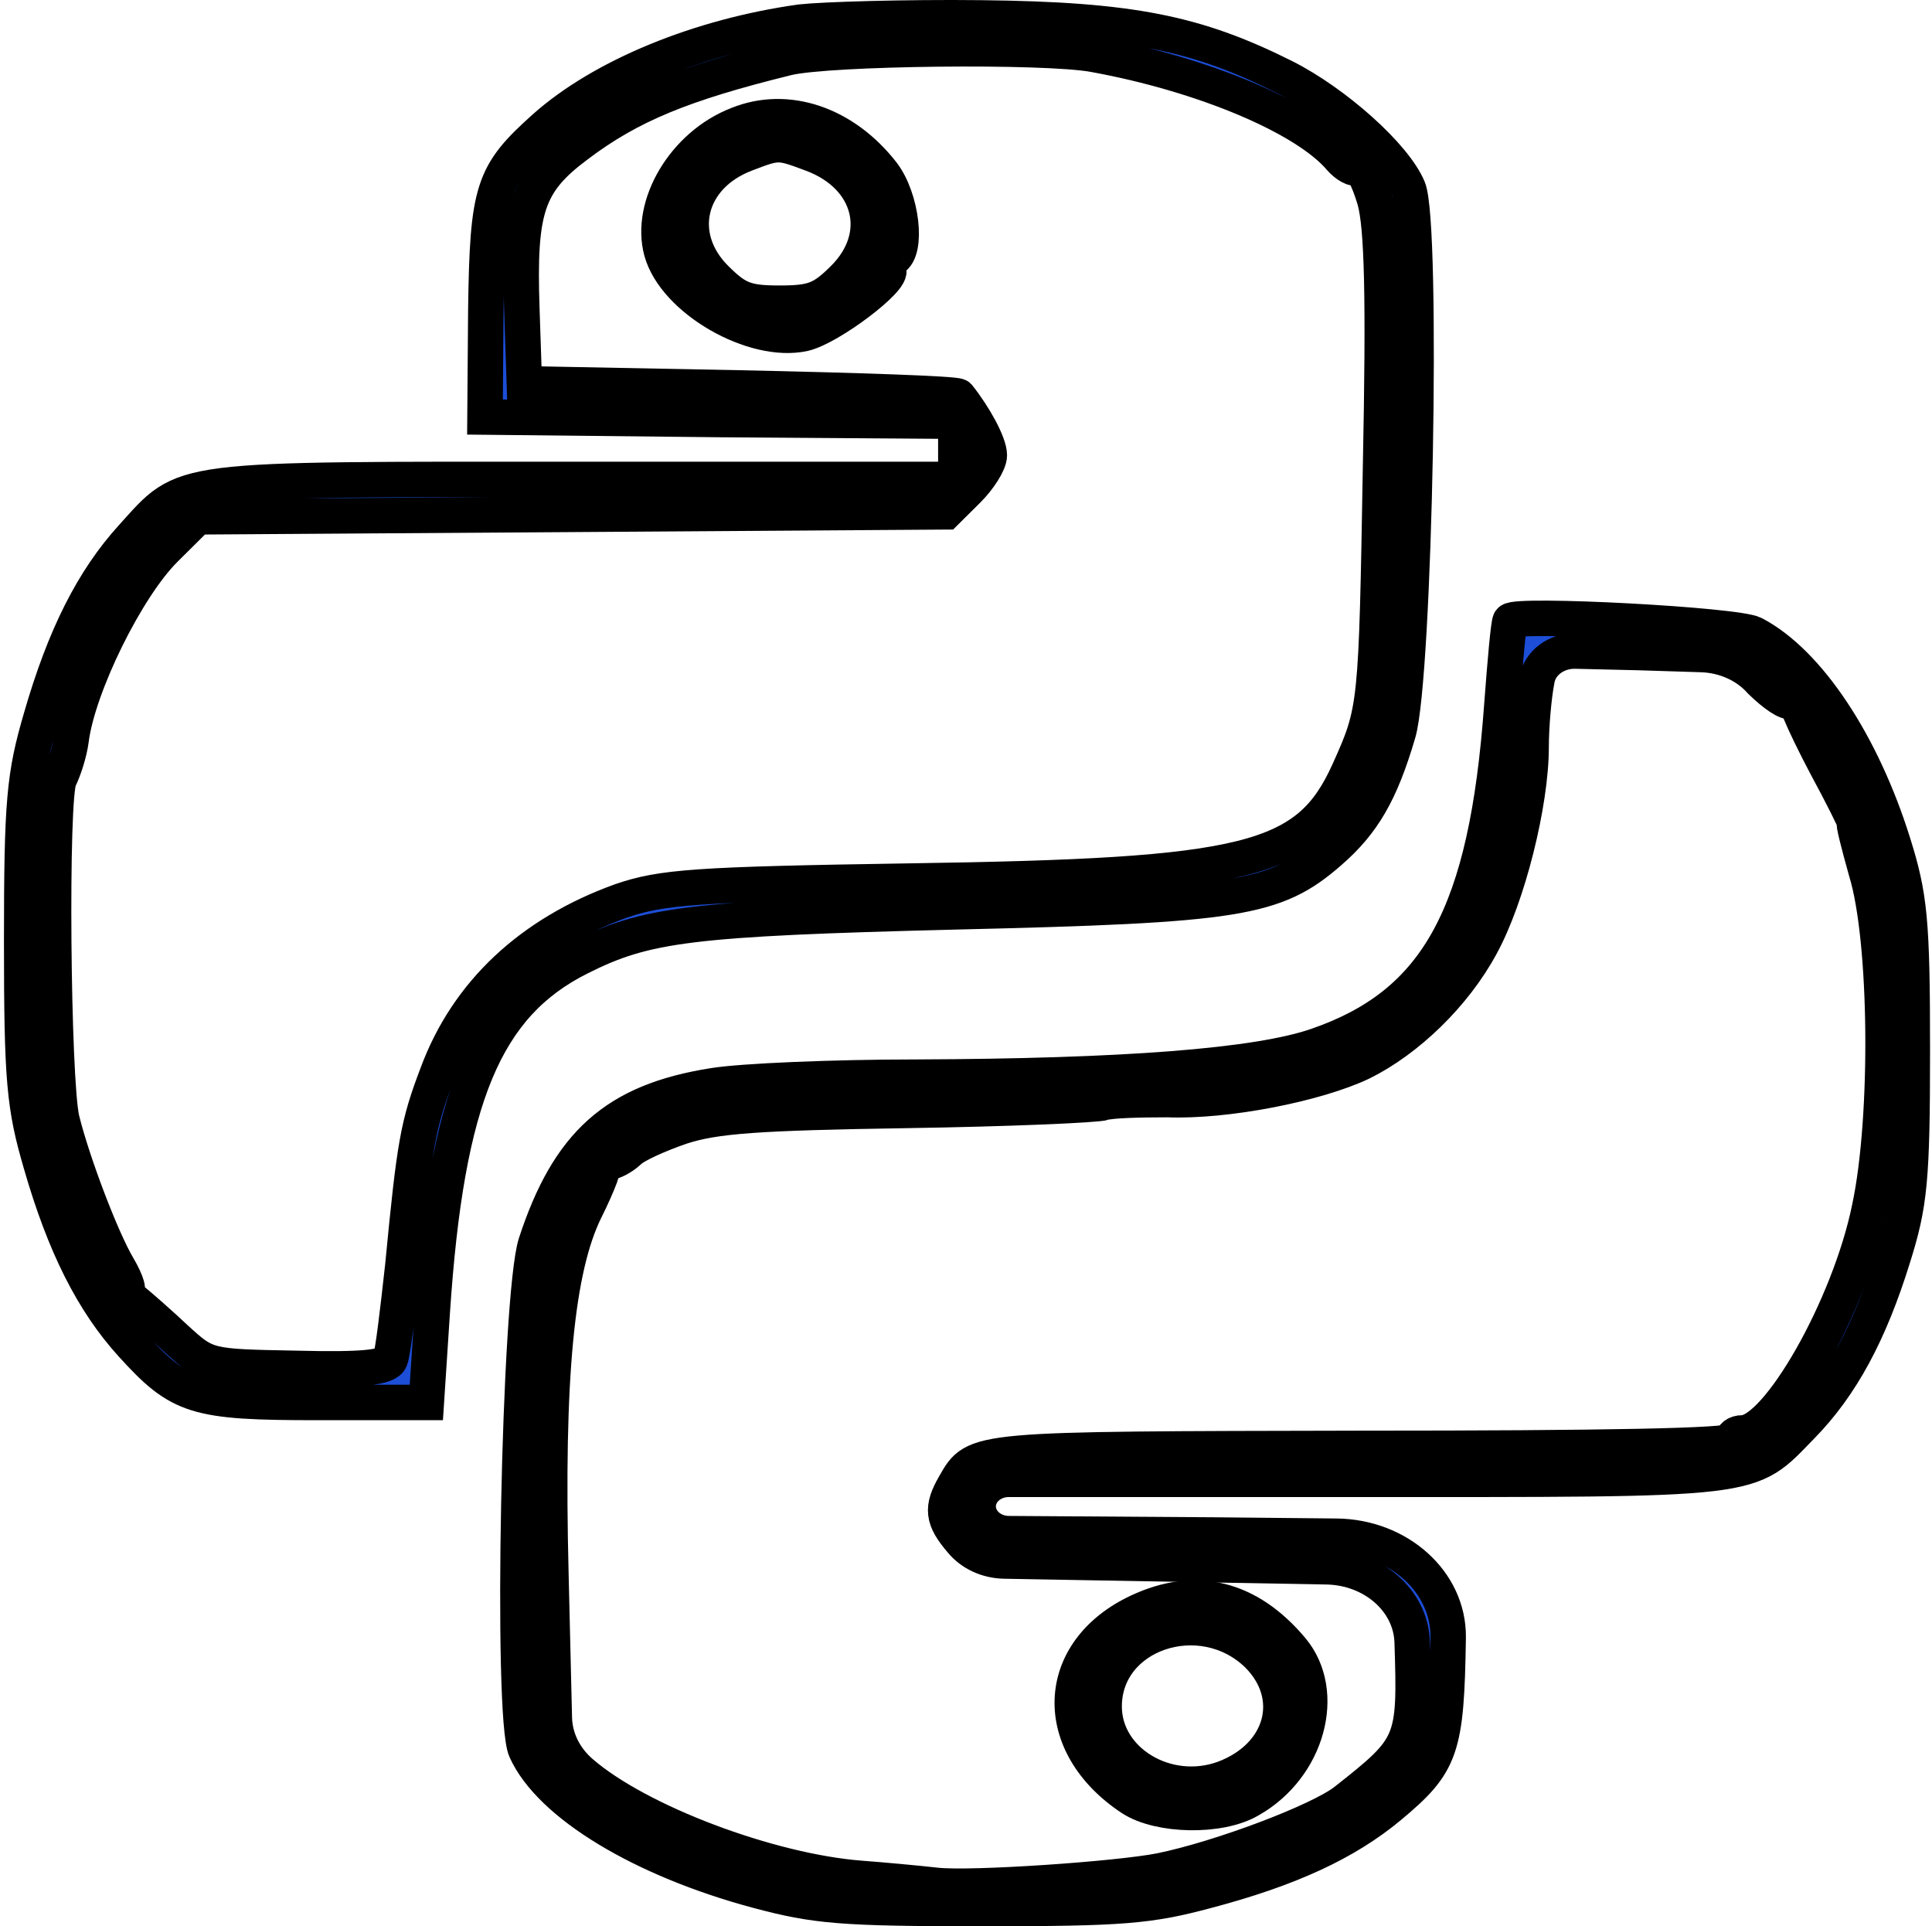 <svg width="327" height="326" viewBox="0 0 327 326" fill="none" xmlns="http://www.w3.org/2000/svg">
<path d="M135.545 3.731C118.387 6.124 101.938 12.879 92.154 21.605C83.362 29.486 82.511 32.019 82.228 52.426L82.086 70.581L121.932 71.003L161.778 71.284V81.136H98.677C28.485 81.136 31.605 80.714 22.388 90.847C15.723 98.165 10.902 107.735 6.931 121.527C4.095 131.238 3.67 135.601 3.67 159.245C3.67 182.888 4.095 187.251 6.931 196.962C10.902 210.754 15.723 220.324 22.388 227.642C30.47 236.509 33.023 237.353 53.726 237.353H72.16L73.153 222.153C75.563 185.703 82.086 170.081 98.11 162.059C109.312 156.43 116.686 155.445 161.778 154.319C209.565 153.193 215.805 152.208 225.022 144.186C230.694 139.26 233.672 134.193 236.649 124.061C239.485 114.49 240.903 37.93 238.351 31.878C236.082 26.39 226.014 17.383 217.364 13.02C202.475 5.561 191.415 3.309 166.032 3.028C153.128 2.887 139.374 3.309 135.545 3.731ZM185.176 9.22C203.752 12.598 221.051 19.916 226.865 26.812C227.858 27.938 229.276 28.782 229.843 28.36C230.41 27.938 231.686 30.471 232.679 33.849C233.955 38.352 234.239 50.596 233.672 78.603C232.963 119.838 232.963 120.12 228.283 130.534C221.335 145.875 211.409 148.267 153.979 149.112C117.678 149.674 112.006 150.097 105.058 152.489C89.885 157.978 79.108 167.97 74.003 181.762C70.742 190.347 70.175 193.443 68.189 214.132C67.339 221.872 66.488 229.05 66.062 230.035C65.495 231.442 61.525 231.864 50.181 231.583C35.008 231.301 35.008 231.301 29.761 226.516C26.925 223.842 23.38 220.746 21.962 219.62C20.402 218.354 20.119 217.791 21.111 218.354C21.962 218.776 21.537 217.087 19.977 214.413C17.283 209.909 12.32 196.962 10.476 189.503C8.917 183.029 8.491 134.616 10.051 131.801C10.76 130.394 11.753 127.438 12.036 125.186C13.171 116.179 21.395 99.432 27.918 92.958L33.448 87.469L160.077 86.625L163.764 82.966C165.749 80.995 167.45 78.321 167.45 77.055C167.45 75.084 164.898 70.44 162.204 67.062C161.778 66.64 145.188 66.077 125.194 65.655L88.751 64.951L88.325 52.285C87.758 35.397 89.176 30.893 97.684 24.56C106.618 17.805 115.551 14.146 133.276 9.783C140.225 8.094 176.809 7.672 185.176 9.22Z" fill="#1D4ED8"/>
<path d="M124.866 21.071C115.794 24.584 109.841 34.749 111.967 42.529C114.235 50.686 127.559 58.341 136.064 56.459C140.459 55.455 151.373 47.172 150.381 45.667C149.956 45.039 150.239 44.286 151.09 43.784C153.641 42.404 152.649 33.62 149.389 29.353C142.868 20.945 133.229 17.682 124.866 21.071ZM137.482 26.09C147.546 29.855 150.097 39.894 142.726 47.172C139.183 50.686 137.624 51.314 131.954 51.314C126.284 51.314 124.724 50.686 121.181 47.172C113.951 40.02 116.361 29.855 126.142 26.09C131.67 23.957 131.812 23.957 137.482 26.09Z" fill="#1D4ED8"/>
<path d="M255.605 105.075C255.322 105.468 254.754 111.882 254.187 119.473C251.635 154.681 243.41 169.864 222.991 176.932C212.923 180.466 190.093 182.167 155.068 182.298C141.03 182.298 125.574 182.952 120.752 183.738C104.162 186.355 96.221 193.554 90.69 210.438C87.854 219.339 86.436 290.54 88.989 296.168C93.101 305.33 108.699 314.754 128.268 319.99C138.052 322.607 142.448 323 166.27 323C190.093 323 194.489 322.607 204.273 319.99C218.17 316.325 227.812 311.875 235.186 305.723C243.978 298.394 244.828 296.038 245.112 277.059C245.19 267.724 236.727 260.091 226.183 259.987L205.408 259.782L170.736 259.554C167.872 259.536 165.561 257.475 165.561 254.939C165.561 252.409 167.878 250.358 170.736 250.358H228.663C298.855 250.358 295.735 250.751 304.952 241.327C311.617 234.521 316.438 225.621 320.408 212.794C323.245 203.763 323.67 199.706 323.67 177.717C323.67 155.728 323.245 151.671 320.408 142.64C315.162 125.886 306.087 112.143 296.869 107.301C294.033 105.73 256.456 103.767 255.605 105.075ZM298.004 115.285C300.273 117.51 302.541 119.08 303.251 118.688V118.688C304.183 118.171 304.306 119.613 304.709 120.599C305.496 122.523 307.176 125.973 309.064 129.551C311.9 134.787 314.027 139.106 313.886 139.106C313.602 139.106 314.595 142.901 315.871 147.482C319.416 159 319.699 189.104 316.438 204.418C313.035 221.171 300.84 242.505 294.884 242.505C293.892 242.505 293.183 243.029 293.183 243.814C293.183 244.73 271.345 245.123 230.506 245.123C164.285 245.254 165.136 245.123 161.591 251.275C159.322 255.201 159.464 257.034 162.725 260.829C164.423 262.891 167.111 264.132 169.993 264.183L224.54 265.159C232.411 265.3 238.776 270.878 239.015 277.844C239.582 295.121 239.298 295.645 227.67 304.807C223.275 308.21 206.684 314.492 196.474 316.587C189.242 318.026 164.427 319.728 158.471 319.073C154.926 318.681 149.254 318.157 145.709 317.895C130.253 316.717 107.99 308.341 98.348 299.964C95.53 297.532 93.905 294.217 93.822 290.734L93.243 266.457C92.392 232.82 94.235 214.627 99.057 204.81C100.18 202.565 101.117 200.433 101.625 199.055C101.972 198.112 101.907 196.695 103.027 196.695C103.736 196.695 105.296 195.91 106.43 194.863C107.423 193.816 111.535 191.984 115.364 190.675C121.036 188.842 128.126 188.319 153.508 187.926C170.666 187.664 185.697 187.01 186.832 186.617C187.966 186.225 192.787 186.094 197.609 186.094C207.535 186.486 222.849 183.476 230.506 179.811C238.164 176.015 246.105 168.424 250.642 160.047C255.18 151.802 259.15 135.964 259.15 126.41C259.15 123.007 259.576 117.902 260.143 115.023C260.629 112.182 263.43 110.107 266.674 110.184L277.584 110.442L287.977 110.77C291.908 110.894 295.576 112.546 298.004 115.285Z" fill="#1D4ED8"/>
<path d="M192.693 272.741C178.235 279.518 177.668 295.204 191.559 304.365C196.237 307.377 206.443 307.628 211.546 304.616C221.327 299.094 224.729 286.42 218.633 279.141C211.262 270.357 202.332 268.224 192.693 272.741ZM212.822 280.02C219.909 287.047 217.216 297.212 207.152 300.977C197.513 304.49 186.881 298.09 186.881 288.804C186.881 276.38 203.324 270.859 212.822 280.02Z" fill="#1D4ED8"/>
<path d="M135.545 3.731C118.387 6.124 101.938 12.879 92.154 21.605C83.362 29.486 82.511 32.019 82.228 52.426L82.086 70.581L121.932 71.003L161.778 71.284V81.136H98.677C28.485 81.136 31.605 80.714 22.388 90.847C15.723 98.165 10.902 107.735 6.931 121.527C4.095 131.238 3.67 135.601 3.67 159.245C3.67 182.888 4.095 187.251 6.931 196.962C10.902 210.754 15.723 220.324 22.388 227.642C30.47 236.509 33.023 237.353 53.726 237.353H72.16L73.153 222.153C75.563 185.703 82.086 170.081 98.11 162.059C109.312 156.43 116.686 155.445 161.778 154.319C209.565 153.193 215.805 152.208 225.022 144.186C230.694 139.26 233.672 134.193 236.649 124.061C239.485 114.49 240.903 37.93 238.351 31.878C236.082 26.39 226.014 17.383 217.364 13.02C202.475 5.561 191.415 3.309 166.032 3.028C153.128 2.887 139.374 3.309 135.545 3.731ZM185.176 9.22C203.752 12.598 221.051 19.916 226.865 26.812C227.858 27.938 229.276 28.782 229.843 28.36C230.41 27.938 231.686 30.471 232.679 33.849C233.955 38.352 234.239 50.596 233.672 78.603C232.963 119.838 232.963 120.12 228.283 130.534C221.335 145.875 211.409 148.267 153.979 149.112C117.678 149.674 112.006 150.097 105.058 152.489C89.885 157.978 79.108 167.97 74.003 181.762C70.742 190.347 70.175 193.443 68.189 214.132C67.339 221.872 66.488 229.05 66.062 230.035C65.495 231.442 61.525 231.864 50.181 231.583C35.008 231.301 35.008 231.301 29.761 226.516C26.925 223.842 23.38 220.746 21.962 219.62C20.402 218.354 20.119 217.791 21.111 218.354C21.962 218.776 21.537 217.087 19.977 214.413C17.283 209.909 12.32 196.962 10.476 189.503C8.917 183.029 8.491 134.616 10.051 131.801C10.76 130.394 11.753 127.438 12.036 125.186C13.171 116.179 21.395 99.432 27.918 92.958L33.448 87.469L160.077 86.625L163.764 82.966C165.749 80.995 167.45 78.321 167.45 77.055C167.45 75.084 164.898 70.44 162.204 67.062C161.778 66.64 145.188 66.077 125.194 65.655L88.751 64.951L88.325 52.285C87.758 35.397 89.176 30.893 97.684 24.56C106.618 17.805 115.551 14.146 133.276 9.783C140.225 8.094 176.809 7.672 185.176 9.22Z" stroke="black" stroke-width="6"/>
<path d="M124.866 21.071C115.794 24.584 109.841 34.749 111.967 42.529C114.235 50.686 127.559 58.341 136.064 56.459C140.459 55.455 151.373 47.172 150.381 45.667C149.956 45.039 150.239 44.286 151.09 43.784C153.641 42.404 152.649 33.62 149.389 29.353C142.868 20.945 133.229 17.682 124.866 21.071ZM137.482 26.09C147.546 29.855 150.097 39.894 142.726 47.172C139.183 50.686 137.624 51.314 131.954 51.314C126.284 51.314 124.724 50.686 121.181 47.172C113.951 40.02 116.361 29.855 126.142 26.09C131.67 23.957 131.812 23.957 137.482 26.09Z" stroke="black" stroke-width="6"/>
<path d="M255.605 105.075C255.322 105.468 254.754 111.882 254.187 119.473C251.635 154.681 243.41 169.864 222.991 176.932C212.923 180.466 190.093 182.167 155.068 182.298C141.03 182.298 125.574 182.952 120.752 183.738C104.162 186.355 96.221 193.554 90.69 210.438C87.854 219.339 86.436 290.54 88.989 296.168C93.101 305.33 108.699 314.754 128.268 319.99C138.052 322.607 142.448 323 166.27 323C190.093 323 194.489 322.607 204.273 319.99C218.17 316.325 227.812 311.875 235.186 305.723C243.978 298.394 244.828 296.038 245.112 277.059C245.19 267.724 236.727 260.091 226.183 259.987L205.408 259.782L170.736 259.554C167.872 259.536 165.561 257.475 165.561 254.939C165.561 252.409 167.878 250.358 170.736 250.358H228.663C298.855 250.358 295.735 250.751 304.952 241.327C311.617 234.521 316.438 225.621 320.408 212.794C323.245 203.763 323.67 199.706 323.67 177.717C323.67 155.728 323.245 151.671 320.408 142.64C315.162 125.886 306.087 112.143 296.869 107.301C294.033 105.73 256.456 103.767 255.605 105.075ZM298.004 115.285C300.273 117.51 302.541 119.08 303.251 118.688V118.688C304.183 118.171 304.306 119.613 304.709 120.599C305.496 122.523 307.176 125.973 309.064 129.551C311.9 134.787 314.027 139.106 313.886 139.106C313.602 139.106 314.595 142.901 315.871 147.482C319.416 159 319.699 189.104 316.438 204.418C313.035 221.171 300.84 242.505 294.884 242.505C293.892 242.505 293.183 243.029 293.183 243.814C293.183 244.73 271.345 245.123 230.506 245.123C164.285 245.254 165.136 245.123 161.591 251.275C159.322 255.201 159.464 257.034 162.725 260.829C164.423 262.891 167.111 264.132 169.993 264.183L224.54 265.159C232.411 265.3 238.776 270.878 239.015 277.844C239.582 295.121 239.298 295.645 227.67 304.807C223.275 308.21 206.684 314.492 196.474 316.587C189.242 318.026 164.427 319.728 158.471 319.073C154.926 318.681 149.254 318.157 145.709 317.895C130.253 316.717 107.99 308.341 98.348 299.964C95.53 297.532 93.905 294.217 93.822 290.734L93.243 266.457C92.392 232.82 94.235 214.627 99.057 204.81C100.18 202.565 101.117 200.433 101.625 199.055C101.972 198.112 101.907 196.695 103.027 196.695C103.736 196.695 105.296 195.91 106.43 194.863C107.423 193.816 111.535 191.984 115.364 190.675C121.036 188.842 128.126 188.319 153.508 187.926C170.666 187.664 185.697 187.01 186.832 186.617C187.966 186.225 192.787 186.094 197.609 186.094C207.535 186.486 222.849 183.476 230.506 179.811C238.164 176.015 246.105 168.424 250.642 160.047C255.18 151.802 259.15 135.964 259.15 126.41C259.15 123.007 259.576 117.902 260.143 115.023C260.629 112.182 263.43 110.107 266.674 110.184L277.584 110.442L287.977 110.77C291.908 110.894 295.576 112.546 298.004 115.285Z" stroke="black" stroke-width="6"/>
<path d="M192.693 272.741C178.235 279.518 177.668 295.204 191.559 304.365C196.237 307.377 206.443 307.628 211.546 304.616C221.327 299.094 224.729 286.42 218.633 279.141C211.262 270.357 202.332 268.224 192.693 272.741ZM212.822 280.02C219.909 287.047 217.216 297.212 207.152 300.977C197.513 304.49 186.881 298.09 186.881 288.804C186.881 276.38 203.324 270.859 212.822 280.02Z" stroke="black" stroke-width="6"/>
</svg>
